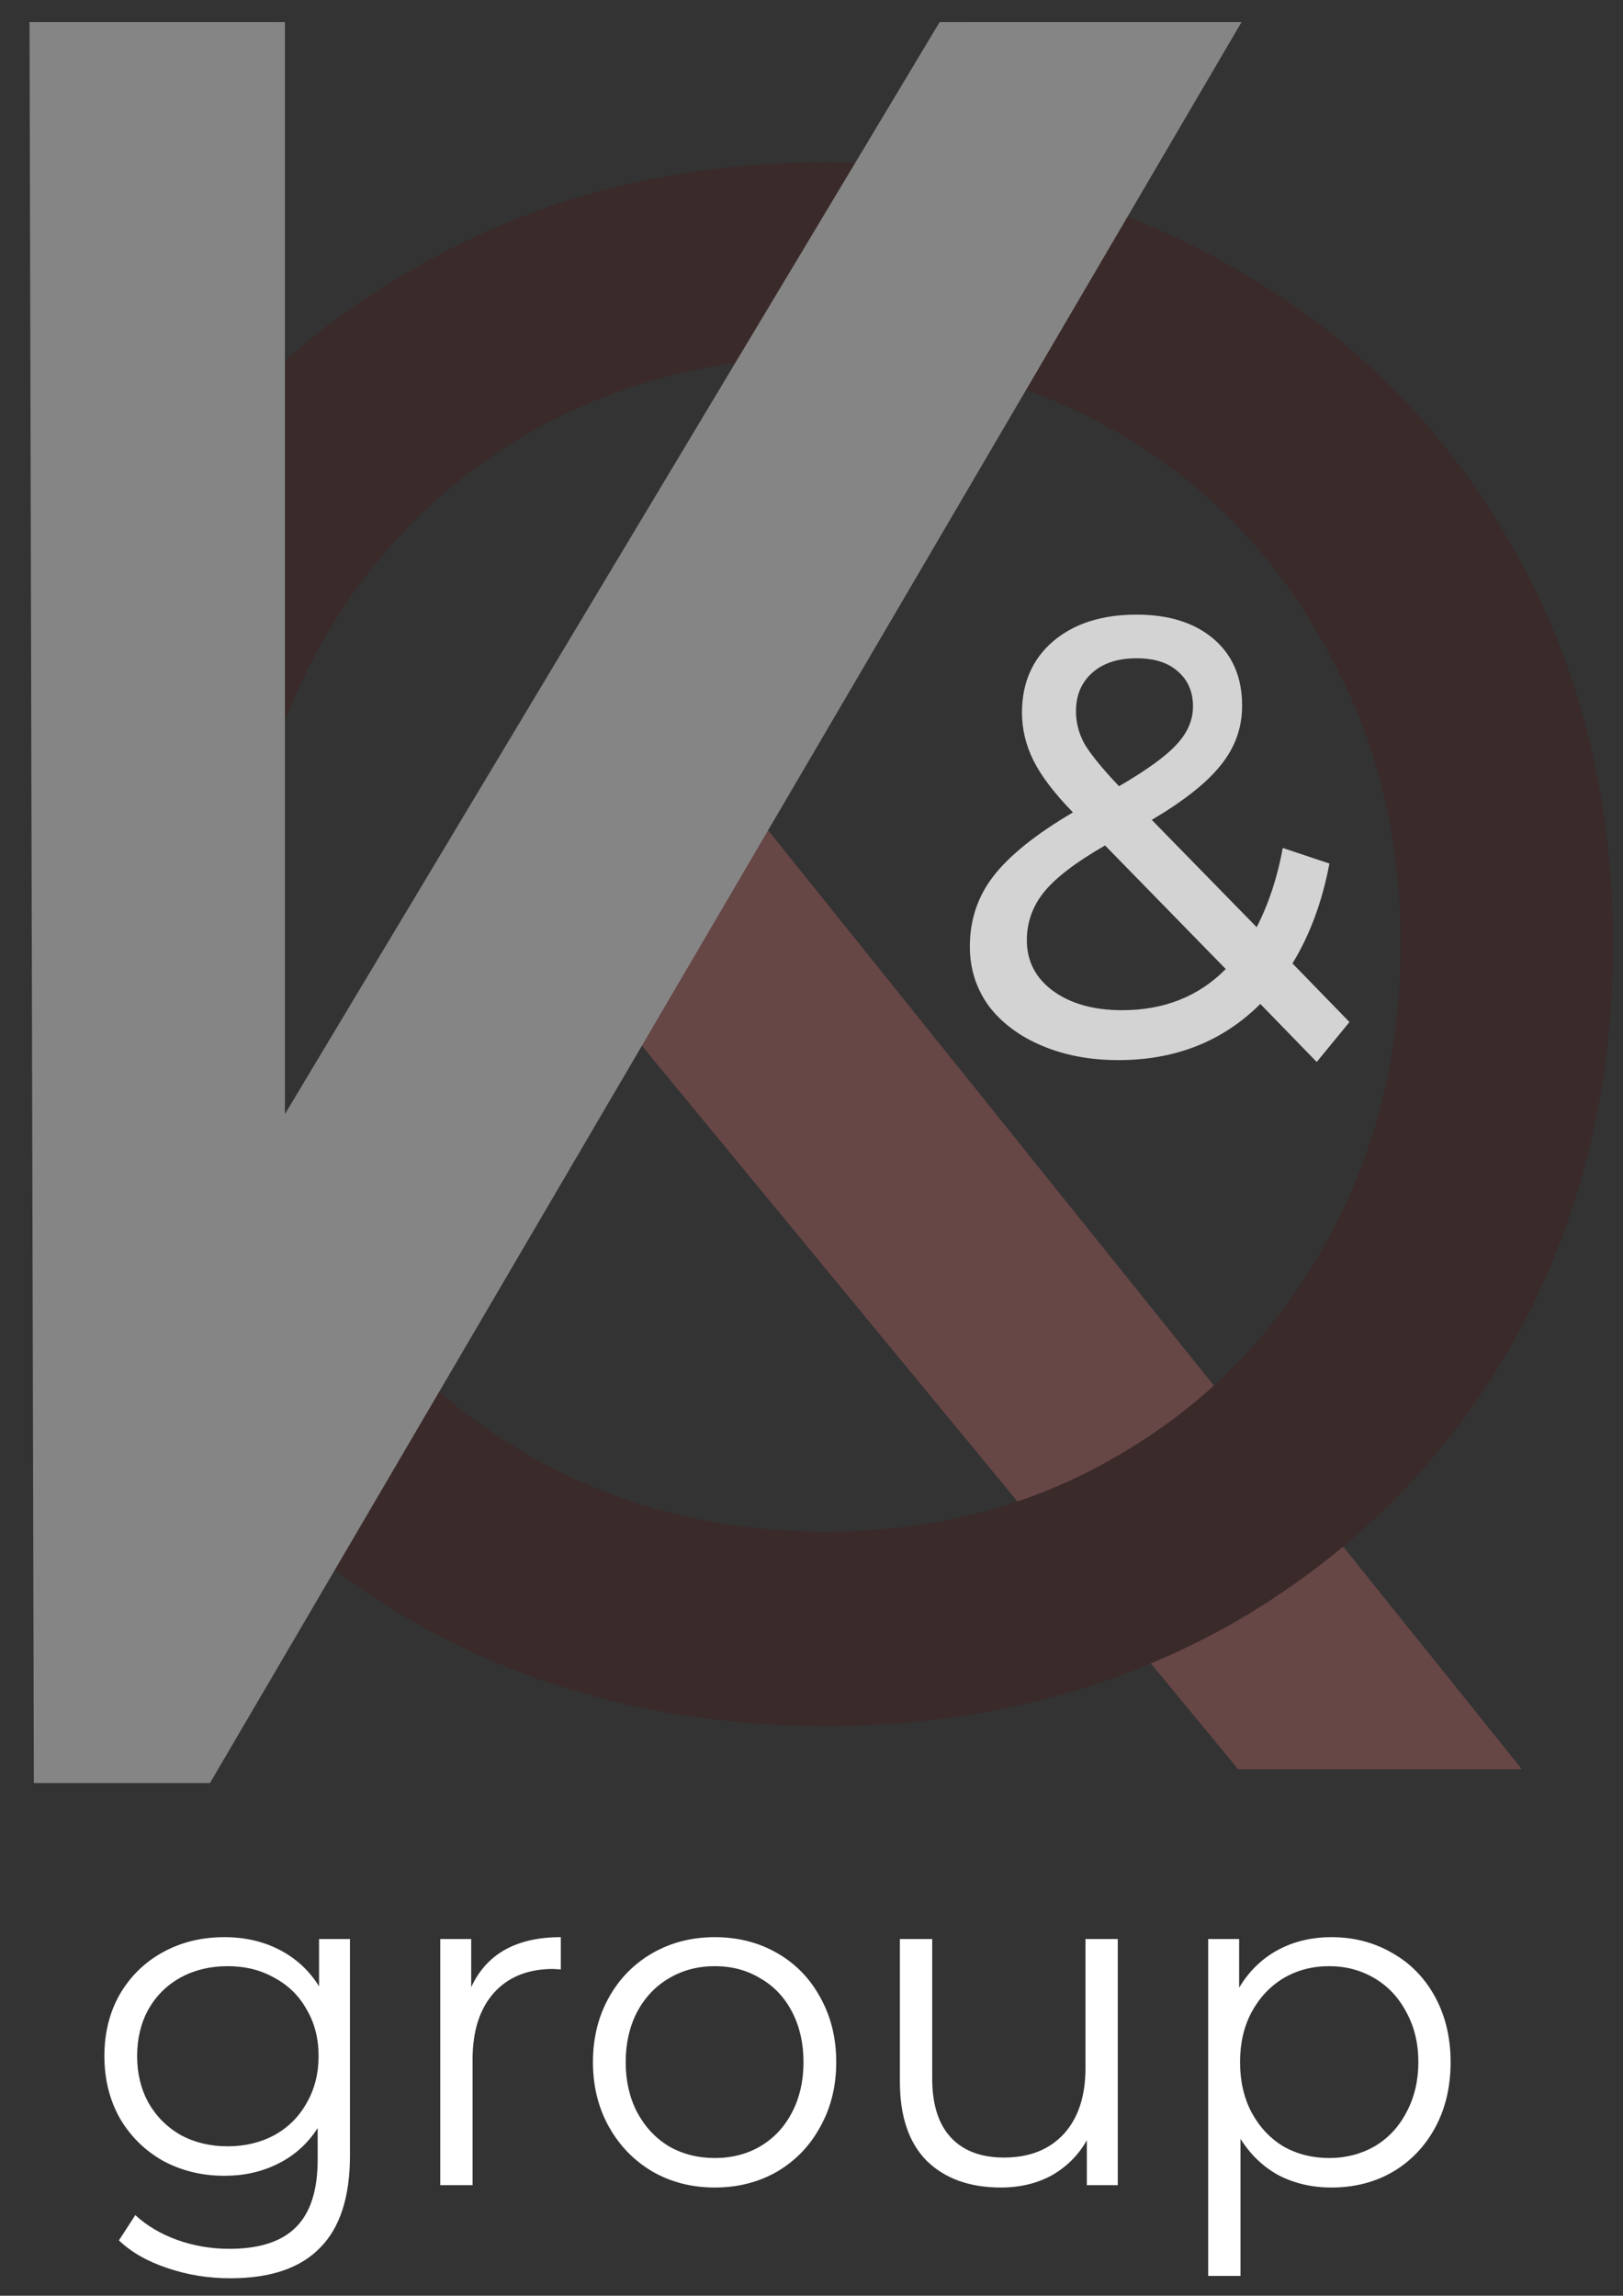 <svg width="41" height="58" viewBox="0 0 41 58" fill="none" xmlns="http://www.w3.org/2000/svg">
<rect x="0" y="0" width="41" height="58" fill="#333333" stroke="none"/>
<path d="M8.841 48.988V54.45C8.841 55.506 8.588 56.286 8.083 56.791C7.585 57.303 6.83 57.559 5.819 57.559C5.26 57.559 4.728 57.473 4.222 57.299C3.724 57.134 3.318 56.901 3.004 56.602L3.418 55.963C3.709 56.231 4.061 56.44 4.475 56.59C4.896 56.74 5.337 56.815 5.796 56.815C6.562 56.815 7.125 56.629 7.485 56.259C7.845 55.896 8.025 55.329 8.025 54.556V53.764C7.772 54.158 7.439 54.458 7.026 54.663C6.62 54.868 6.168 54.97 5.67 54.97C5.103 54.97 4.586 54.844 4.119 54.592C3.659 54.332 3.295 53.973 3.027 53.516C2.767 53.051 2.637 52.527 2.637 51.944C2.637 51.36 2.767 50.84 3.027 50.383C3.295 49.926 3.659 49.571 4.119 49.319C4.578 49.067 5.095 48.941 5.67 48.941C6.183 48.941 6.646 49.047 7.06 49.26C7.474 49.473 7.807 49.78 8.06 50.182V48.988H8.841ZM5.75 54.225C6.187 54.225 6.581 54.131 6.934 53.942C7.286 53.745 7.558 53.473 7.749 53.126C7.949 52.779 8.048 52.385 8.048 51.944C8.048 51.502 7.949 51.112 7.749 50.773C7.558 50.426 7.286 50.158 6.934 49.969C6.589 49.772 6.195 49.674 5.75 49.674C5.314 49.674 4.919 49.768 4.567 49.957C4.222 50.147 3.95 50.414 3.751 50.761C3.56 51.108 3.464 51.502 3.464 51.944C3.464 52.385 3.56 52.779 3.751 53.126C3.95 53.473 4.222 53.745 4.567 53.942C4.919 54.131 5.314 54.225 5.75 54.225ZM11.903 50.206C12.095 49.788 12.378 49.473 12.754 49.26C13.136 49.047 13.608 48.941 14.167 48.941V49.756L13.971 49.745C13.336 49.745 12.838 49.946 12.478 50.347C12.118 50.749 11.938 51.313 11.938 52.038V55.207H11.122V48.988H11.903V50.206ZM18.058 55.266C17.476 55.266 16.951 55.132 16.484 54.864C16.017 54.588 15.649 54.21 15.381 53.729C15.113 53.248 14.979 52.704 14.979 52.097C14.979 51.49 15.113 50.947 15.381 50.466C15.649 49.985 16.017 49.611 16.484 49.343C16.951 49.075 17.476 48.941 18.058 48.941C18.64 48.941 19.165 49.075 19.632 49.343C20.099 49.611 20.463 49.985 20.723 50.466C20.991 50.947 21.125 51.49 21.125 52.097C21.125 52.704 20.991 53.248 20.723 53.729C20.463 54.21 20.099 54.588 19.632 54.864C19.165 55.132 18.64 55.266 18.058 55.266ZM18.058 54.521C18.487 54.521 18.87 54.422 19.207 54.225C19.552 54.02 19.82 53.733 20.011 53.362C20.203 52.992 20.298 52.57 20.298 52.097C20.298 51.624 20.203 51.203 20.011 50.832C19.82 50.462 19.552 50.178 19.207 49.981C18.87 49.776 18.487 49.674 18.058 49.674C17.629 49.674 17.242 49.776 16.898 49.981C16.56 50.178 16.292 50.462 16.093 50.832C15.902 51.203 15.806 51.624 15.806 52.097C15.806 52.57 15.902 52.992 16.093 53.362C16.292 53.733 16.56 54.02 16.898 54.225C17.242 54.422 17.629 54.521 18.058 54.521ZM28.237 48.988V55.207H27.456V54.072C27.241 54.45 26.946 54.745 26.571 54.958C26.195 55.163 25.767 55.266 25.284 55.266C24.495 55.266 23.871 55.041 23.411 54.592C22.959 54.135 22.733 53.469 22.733 52.594V48.988H23.549V52.511C23.549 53.165 23.706 53.662 24.02 54.001C24.334 54.34 24.782 54.509 25.364 54.509C26 54.509 26.502 54.312 26.869 53.918C27.237 53.516 27.421 52.96 27.421 52.251V48.988H28.237ZM33.635 48.941C34.202 48.941 34.715 49.075 35.175 49.343C35.634 49.603 35.994 49.973 36.255 50.454C36.515 50.935 36.645 51.482 36.645 52.097C36.645 52.72 36.515 53.272 36.255 53.752C35.994 54.233 35.634 54.608 35.175 54.876C34.723 55.136 34.209 55.266 33.635 55.266C33.145 55.266 32.701 55.163 32.302 54.958C31.912 54.745 31.59 54.438 31.337 54.036V57.5H30.521V48.988H31.303V50.217C31.548 49.808 31.869 49.492 32.268 49.272C32.674 49.051 33.13 48.941 33.635 48.941ZM33.578 54.521C33.999 54.521 34.382 54.422 34.727 54.225C35.071 54.02 35.339 53.733 35.531 53.362C35.73 52.992 35.83 52.57 35.83 52.097C35.83 51.624 35.73 51.207 35.531 50.844C35.339 50.474 35.071 50.186 34.727 49.981C34.382 49.776 33.999 49.674 33.578 49.674C33.149 49.674 32.762 49.776 32.417 49.981C32.08 50.186 31.812 50.474 31.613 50.844C31.421 51.207 31.326 51.624 31.326 52.097C31.326 52.57 31.421 52.992 31.613 53.362C31.812 53.733 32.08 54.02 32.417 54.225C32.762 54.422 33.149 54.521 33.578 54.521Z" fill="white"/>
<path d="M33.263 26.83L31.838 25.364C30.888 26.31 29.693 26.783 28.253 26.783C27.538 26.783 26.895 26.662 26.323 26.42C25.751 26.179 25.302 25.842 24.975 25.412C24.658 24.97 24.5 24.471 24.5 23.914C24.5 23.241 24.699 22.648 25.097 22.133C25.506 21.607 26.175 21.071 27.104 20.525C26.634 20.041 26.302 19.605 26.108 19.216C25.915 18.828 25.817 18.423 25.817 18.003C25.817 17.256 26.078 16.657 26.599 16.206C27.13 15.754 27.834 15.528 28.713 15.528C29.53 15.528 30.178 15.733 30.658 16.142C31.138 16.552 31.378 17.115 31.378 17.829C31.378 18.386 31.2 18.885 30.842 19.327C30.495 19.768 29.913 20.23 29.096 20.714L31.746 23.425C32.052 22.826 32.272 22.159 32.405 21.423L33.584 21.817C33.4 22.784 33.089 23.625 32.65 24.34L34.09 25.821L33.263 26.83ZM28.713 16.631C28.233 16.631 27.855 16.757 27.579 17.009C27.314 17.251 27.181 17.572 27.181 17.971C27.181 18.255 27.252 18.528 27.395 18.791C27.549 19.053 27.84 19.411 28.268 19.863C28.973 19.453 29.458 19.101 29.724 18.807C30 18.512 30.137 18.192 30.137 17.845C30.137 17.477 30.01 17.183 29.754 16.962C29.509 16.741 29.162 16.631 28.713 16.631ZM28.345 25.522C29.407 25.522 30.28 25.175 30.965 24.482L27.916 21.36C27.181 21.781 26.665 22.175 26.369 22.543C26.083 22.9 25.94 23.304 25.94 23.756C25.94 24.282 26.16 24.707 26.599 25.033C27.048 25.359 27.63 25.522 28.345 25.522Z" fill="#D3D3D3"/>
<path d="M15.471 25.518L9.116 37.341L5.302 44.698H0.883V22.628V0.559H7.01L6.573 29.459L24.369 0.559H31.276L18.959 20.422L38.445 44.698H31.276L15.471 25.518Z" fill="#674646"/>
<path d="M20.855 43.606C17.066 43.606 13.652 42.761 10.614 41.069C7.575 39.34 5.181 36.967 3.429 33.951C1.713 30.935 0.855 27.57 0.855 23.855C0.855 20.14 1.713 16.774 3.429 13.758C5.181 10.742 7.575 8.388 10.614 6.696C13.652 4.967 17.066 4.103 20.855 4.103C24.608 4.103 28.003 4.967 31.042 6.696C34.08 8.388 36.457 10.742 38.173 13.758C39.888 16.737 40.746 20.103 40.746 23.855C40.746 27.606 39.888 30.99 38.173 34.006C36.457 36.986 34.08 39.34 31.042 41.069C28.003 42.761 24.608 43.606 20.855 43.606ZM20.855 38.696C23.607 38.696 26.073 38.052 28.254 36.765C30.47 35.478 32.203 33.712 33.454 31.468C34.741 29.188 35.385 26.65 35.385 23.855C35.385 21.059 34.741 18.54 33.454 16.296C32.203 14.015 30.47 12.232 28.254 10.944C26.073 9.657 23.607 9.013 20.855 9.013C18.102 9.013 15.6 9.657 13.348 10.944C11.132 12.232 9.381 14.015 8.094 16.296C6.843 18.54 6.217 21.059 6.217 23.855C6.217 26.65 6.843 29.188 8.094 31.468C9.381 33.712 11.132 35.478 13.348 36.765C15.6 38.052 18.102 38.696 20.855 38.696Z" fill="#3A2A2A"/>
<path d="M31.363 0.559L5.304 45.048H0.855L0.746 0.559H7.198V28.146L23.736 0.559H31.363Z" fill="#858585"/>
</svg>
